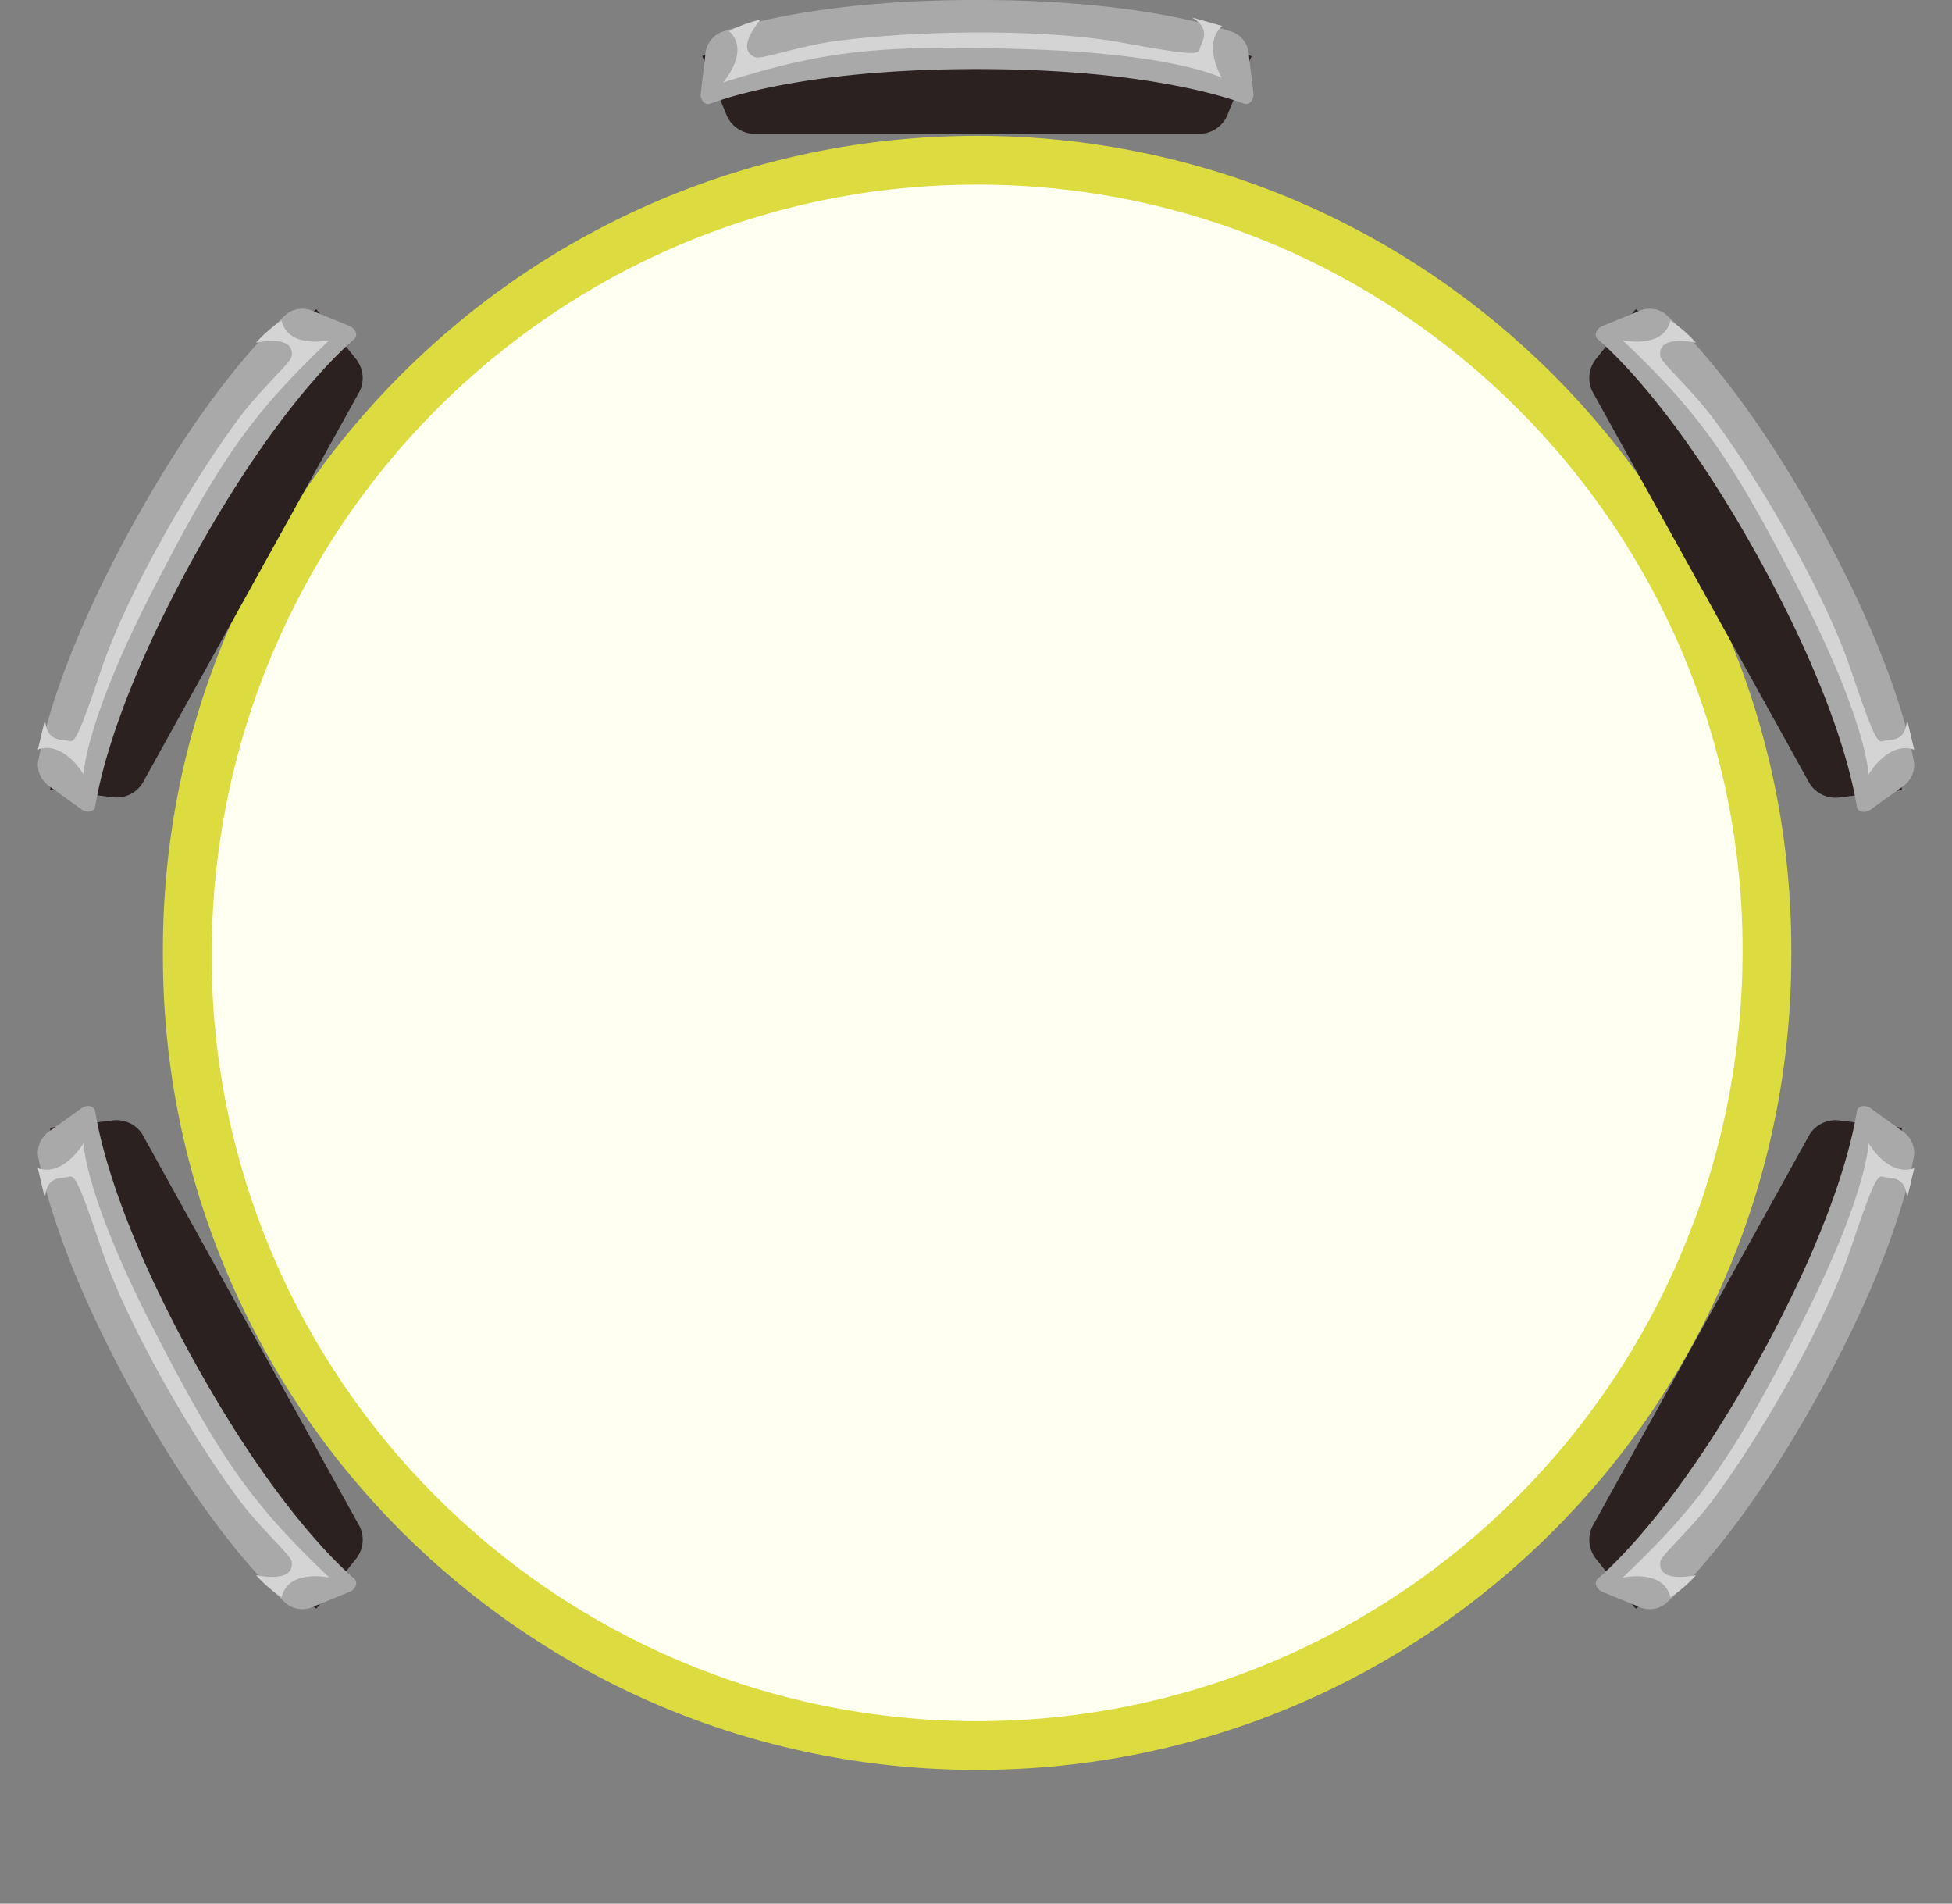 <svg xmlns="http://www.w3.org/2000/svg" width="280.308" height="273.311" viewBox="0 0 280.308 273.311">
  <rect x="0" y="0" width="280.308" height="273.311" fill="#808080" stroke="none"/>
  <g id="C5y" transform="translate(-16257.358 11651.943)">
    <g id="C6_y" data-name="C6 y" transform="translate(16247.169 -11658.141)">
      <g id="Rectangle_4839" data-name="Rectangle 4839" transform="translate(33.577 25.699)" fill="#fffff2">
        <path d="M 116.924 231.104 C 109.226 231.104 101.534 230.329 94.062 228.8 C 86.781 227.31 79.619 225.087 72.775 222.192 C 66.055 219.35 59.574 215.832 53.51 211.735 C 47.503 207.677 41.855 203.017 36.721 197.883 C 31.588 192.749 26.927 187.101 22.869 181.094 C 18.773 175.031 15.254 168.549 12.412 161.829 C 9.517 154.985 7.294 147.823 5.804 140.543 C 4.275 133.07 3.5 125.378 3.5 117.68 L 3.5 116.924 C 3.5 109.226 4.275 101.534 5.804 94.062 C 7.294 86.781 9.517 79.619 12.412 72.775 C 15.254 66.055 18.773 59.574 22.869 53.51 C 26.927 47.503 31.588 41.855 36.721 36.721 C 41.855 31.588 47.503 26.927 53.51 22.869 C 59.574 18.773 66.055 15.254 72.775 12.412 C 79.619 9.517 86.781 7.294 94.062 5.804 C 101.534 4.275 109.226 3.5 116.924 3.5 C 124.622 3.5 132.314 4.275 139.787 5.804 C 147.068 7.294 154.229 9.517 161.073 12.412 C 167.793 15.254 174.275 18.773 180.338 22.869 C 186.345 26.927 191.994 31.588 197.127 36.721 C 202.261 41.855 206.921 47.503 210.979 53.51 C 215.076 59.574 218.594 66.055 221.436 72.775 C 224.331 79.619 226.554 86.781 228.044 94.062 C 229.573 101.534 230.348 109.226 230.348 116.924 L 230.348 117.68 C 230.348 125.378 229.573 133.07 228.044 140.543 C 226.554 147.823 224.331 154.985 221.436 161.829 C 218.594 168.549 215.076 175.031 210.979 181.094 C 206.921 187.101 202.261 192.749 197.127 197.883 C 191.994 203.017 186.345 207.677 180.338 211.735 C 174.275 215.832 167.793 219.35 161.073 222.192 C 154.229 225.087 147.068 227.31 139.787 228.8 C 132.314 230.329 124.622 231.104 116.924 231.104 Z" stroke="none"/>
        <path d="M 116.924 7 C 56.312 7 7 56.312 7 117.68 C 7 178.292 56.312 227.604 116.924 227.604 C 177.537 227.604 226.848 178.292 226.848 116.924 C 226.848 56.312 177.537 7 116.924 7 M 116.924 -1.52587890625e-05 C 181.5 -1.52587890625e-05 233.848 52.349 233.848 116.924 L 233.848 117.68 C 233.848 182.255 181.5 234.604 116.924 234.604 C 52.349 234.604 -1.52587890625e-05 182.255 -1.52587890625e-05 117.68 L -1.52587890625e-05 116.924 C -1.52587890625e-05 52.349 52.349 -1.52587890625e-05 116.924 -1.52587890625e-05 Z" stroke="none" fill="#dcdb3f"/>
      </g>
      <g id="Chair_S" data-name="Chair S" transform="translate(110.802 6.197)">
        <path id="Path_7104" data-name="Path 7104" d="M34.156,15.99,30.81,7.864s11.454-4.4,39.466-4.4S109.7,7.892,109.7,7.892l-3.325,8.069a4.415,4.415,0,0,1-3.9,3.069H38.06a4.415,4.415,0,0,1-3.9-3.069Z" transform="translate(-30.583 0.176)" fill="#2b2120"/>
        <path id="Path_7105" data-name="Path 7105" d="M70.43,0C49.592,0,37.905,3.182,33.566,4.66a3.8,3.8,0,0,0-2.17,3.3l-.666,5.569c0,.938.666,1.619,1.353,1.364C35.864,13.5,47.83,9.916,70.43,9.916s34.544,3.58,38.347,4.972c.687.256,1.353-.426,1.353-1.364l-.666-5.569a3.8,3.8,0,0,0-2.17-3.3C102.955,3.182,91.268,0,70.43,0Z" transform="translate(-30.73)" fill="#a9a9a9"/>
        <path id="Path_7106" data-name="Path 7106" d="M103.6,2.623c-2.178,1.818-1.424,5.171-.1,7.5,0,0-6.679-3.466-27.911-4.12-21.211-.653-28.9.114-43.72,4.773,0,0,4-4.518.858-7.359a18.159,18.159,0,0,1,4.565-1.676s-3.895,4.29-.754,5.427c.879.313,6.365-1.648,11.5-2.33,12.4-1.648,30.571-1.733,41.145.227,10.553,1.932,10.972,1.7,11.16.8s1.8-2.642-1.152-4.432l4.439,1.25Z" transform="translate(-28.649 1.065)" fill="#d4d4d4"/>
      </g>
      <g id="Chair_S-2" data-name="Chair S" transform="translate(110.803 260.302)">
        <path id="Path_7104-2" data-name="Path 7104" d="M34.156,6.5,30.81,14.626s11.454,4.4,39.466,4.4S109.7,14.6,109.7,14.6l-3.325-8.069a4.415,4.415,0,0,0-3.9-3.069H38.06a4.415,4.415,0,0,0-3.9,3.069Z" transform="translate(-30.583 -3.46)" fill="none"/>
        <path id="Path_7105-2" data-name="Path 7105" d="M70.43,14.942c-20.838,0-32.525-3.182-36.864-4.66a3.8,3.8,0,0,1-2.17-3.3L30.73,1.418C30.73.48,31.4-.2,32.083.054,35.864,1.446,47.83,5.026,70.43,5.026s34.544-3.58,38.347-4.972c.687-.256,1.353.426,1.353,1.364l-.666,5.569a3.8,3.8,0,0,1-2.17,3.3c-4.34,1.477-16.026,4.66-36.864,4.66Z" transform="translate(-30.731 4.263)" fill="none"/>
        <path id="Path_7106-2" data-name="Path 7106" d="M103.6,9.584c-2.178-1.818-1.424-5.171-.1-7.5,0,0-6.679,3.466-27.911,4.12-21.211.653-28.9-.114-43.72-4.773,0,0,4,4.518.858,7.359a18.159,18.159,0,0,0,4.565,1.676s-3.895-4.29-.754-5.427c.879-.313,6.365,1.648,11.5,2.33C60.421,9.016,78.6,9.1,89.17,7.141c10.553-1.932,10.972-1.7,11.16-.8s1.8,2.642-1.152,4.432l4.439-1.25Z" transform="translate(-28.65 5.933)" fill="none"/>
      </g>
      <g id="Chair_S-3" data-name="Chair S" transform="translate(65.481 55.805) rotate(119)">
        <path id="Path_7104-3" data-name="Path 7104" d="M3.346,3.04,0,11.166s11.454,4.4,39.466,4.4,39.423-4.432,39.423-4.432L75.564,3.069A4.415,4.415,0,0,0,71.66,0H7.25a4.415,4.415,0,0,0-3.9,3.069Z" transform="translate(0.227 0)" fill="#2b2120"/>
        <path id="Path_7105-3" data-name="Path 7105" d="M39.7,14.942c-20.838,0-32.525-3.182-36.864-4.66a3.8,3.8,0,0,1-2.17-3.3L0,1.418C0,.48.666-.2,1.353.054,5.134,1.446,17.1,5.026,39.7,5.026S74.244,1.446,78.047.054C78.734-.2,79.4.48,79.4,1.418l-.666,5.569a3.8,3.8,0,0,1-2.17,3.3c-4.339,1.477-16.026,4.66-36.864,4.66Z" transform="translate(0 4.264)" fill="#a9a9a9"/>
        <path id="Path_7106-3" data-name="Path 7106" d="M71.736,8.154c-2.178-1.818-1.424-5.171-.1-7.5,0,0-6.679,3.466-27.911,4.12C22.509,5.427,14.825,4.66,0,0,0,0,4,4.518.858,7.359A18.159,18.159,0,0,0,5.423,9.035s-3.895-4.29-.754-5.427c.879-.313,6.365,1.648,11.5,2.33,12.4,1.648,30.571,1.733,41.145-.227,10.553-1.932,10.972-1.7,11.16-.8s1.8,2.642-1.152,4.432L71.757,8.1Z" transform="translate(3.211 7.363)" fill="#d4d4d4"/>
      </g>
      <g id="Chair_S-4" data-name="Chair S" transform="matrix(-0.485, -0.875, 0.875, -0.485, 48.683, 241.249)">
        <path id="Path_7104-4" data-name="Path 7104" d="M3.346,12.53,0,4.4S11.454,0,39.465,0,78.888,4.432,78.888,4.432L75.563,12.5a4.415,4.415,0,0,1-3.9,3.069H7.25a4.415,4.415,0,0,1-3.9-3.069Z" transform="translate(0.227 3.636)" fill="#2b2120"/>
        <path id="Path_7105-4" data-name="Path 7105" d="M39.7,0C18.862,0,7.175,3.182,2.836,4.66a3.8,3.8,0,0,0-2.17,3.3L0,13.524c0,.938.666,1.62,1.353,1.364C5.134,13.5,17.1,9.916,39.7,9.916s34.544,3.58,38.346,4.972c.687.256,1.353-.426,1.353-1.364l-.666-5.569a3.8,3.8,0,0,0-2.17-3.3C72.224,3.182,60.538,0,39.7,0Z" transform="translate(0 0)" fill="#a9a9a9"/>
        <path id="Path_7106-4" data-name="Path 7106" d="M71.736,1.193c-2.178,1.818-1.424,5.171-.1,7.5,0,0-6.679-3.466-27.911-4.12C22.509,3.921,14.825,4.688,0,9.348c0,0,4-4.518.858-7.359A18.158,18.158,0,0,1,5.423.313S1.529,4.6,4.669,5.739c.879.313,6.365-1.648,11.5-2.33,12.4-1.648,30.57-1.733,41.144.227,10.553,1.932,10.972,1.7,11.16.8S70.27,1.79,67.318,0l4.439,1.25Z" transform="translate(3.211 2.495)" fill="#d4d4d4"/>
      </g>
      <g id="Chair_S-5" data-name="Chair S" transform="matrix(0.485, 0.875, -0.875, 0.485, 252.004, 46.494)">
        <path id="Path_7104-5" data-name="Path 7104" d="M3.346,12.53,0,4.4S11.454,0,39.465,0,78.888,4.433,78.888,4.433L75.564,12.5a4.415,4.415,0,0,1-3.9,3.069H7.25a4.416,4.416,0,0,1-3.9-3.069Z" transform="translate(0.227 3.636)" fill="#2b2120"/>
        <path id="Path_7105-5" data-name="Path 7105" d="M39.7,0C18.862,0,7.175,3.183,2.836,4.66a3.8,3.8,0,0,0-2.17,3.3L0,13.525c0,.938.666,1.62,1.353,1.364C5.134,13.5,17.1,9.916,39.7,9.916s34.544,3.58,38.346,4.972c.687.256,1.353-.426,1.353-1.364l-.666-5.569a3.8,3.8,0,0,0-2.17-3.3C72.224,3.183,60.538,0,39.7,0Z" transform="translate(0 0)" fill="#a9a9a9"/>
        <path id="Path_7106-5" data-name="Path 7106" d="M71.736,1.194c-2.178,1.818-1.424,5.171-.1,7.5,0,0-6.679-3.466-27.911-4.12C22.509,3.921,14.825,4.688,0,9.348c0,0,4-4.518.858-7.359A18.158,18.158,0,0,1,5.423.313S1.529,4.6,4.669,5.74c.879.313,6.365-1.648,11.5-2.33,12.4-1.648,30.57-1.733,41.144.228,10.553,1.932,10.972,1.7,11.16.8S70.27,1.791,67.318,0l4.439,1.25Z" transform="translate(3.21 2.495)" fill="#d4d4d4"/>
      </g>
      <g id="Chair_S-6" data-name="Chair S" transform="matrix(0.485, -0.875, 0.875, 0.485, 235.204, 231.937)">
        <path id="Path_7104-6" data-name="Path 7104" d="M3.346,3.041,0,11.166s11.453,4.4,39.465,4.4,39.422-4.432,39.422-4.432L75.563,3.069A4.415,4.415,0,0,0,71.659,0H7.25a4.415,4.415,0,0,0-3.9,3.069Z" transform="translate(0.227 0)" fill="#2b2120"/>
        <path id="Path_7105-6" data-name="Path 7105" d="M39.7,14.942c-20.838,0-32.524-3.182-36.864-4.659a3.8,3.8,0,0,1-2.17-3.3L0,1.418C0,.481.666-.2,1.353.055,5.134,1.447,17.1,5.027,39.7,5.027S74.243,1.447,78.045.054C78.733-.2,79.4.481,79.4,1.418l-.666,5.569a3.8,3.8,0,0,1-2.17,3.3c-4.339,1.477-16.026,4.66-36.864,4.66Z" transform="translate(0 4.263)" fill="#a9a9a9"/>
        <path id="Path_7106-6" data-name="Path 7106" d="M71.735,8.154c-2.178-1.818-1.424-5.171-.1-7.5,0,0-6.679,3.466-27.911,4.12C22.509,5.427,14.824,4.66,0,0,0,0,4,4.518.858,7.359A18.158,18.158,0,0,0,5.423,9.035s-3.895-4.29-.754-5.427c.879-.313,6.365,1.648,11.5,2.33,12.4,1.648,30.57,1.733,41.144-.227,10.553-1.932,10.972-1.7,11.16-.8s1.8,2.642-1.152,4.432L71.756,8.1Z" transform="translate(3.21 7.363)" fill="#d4d4d4"/>
      </g>
    </g>
  </g>
</svg>
